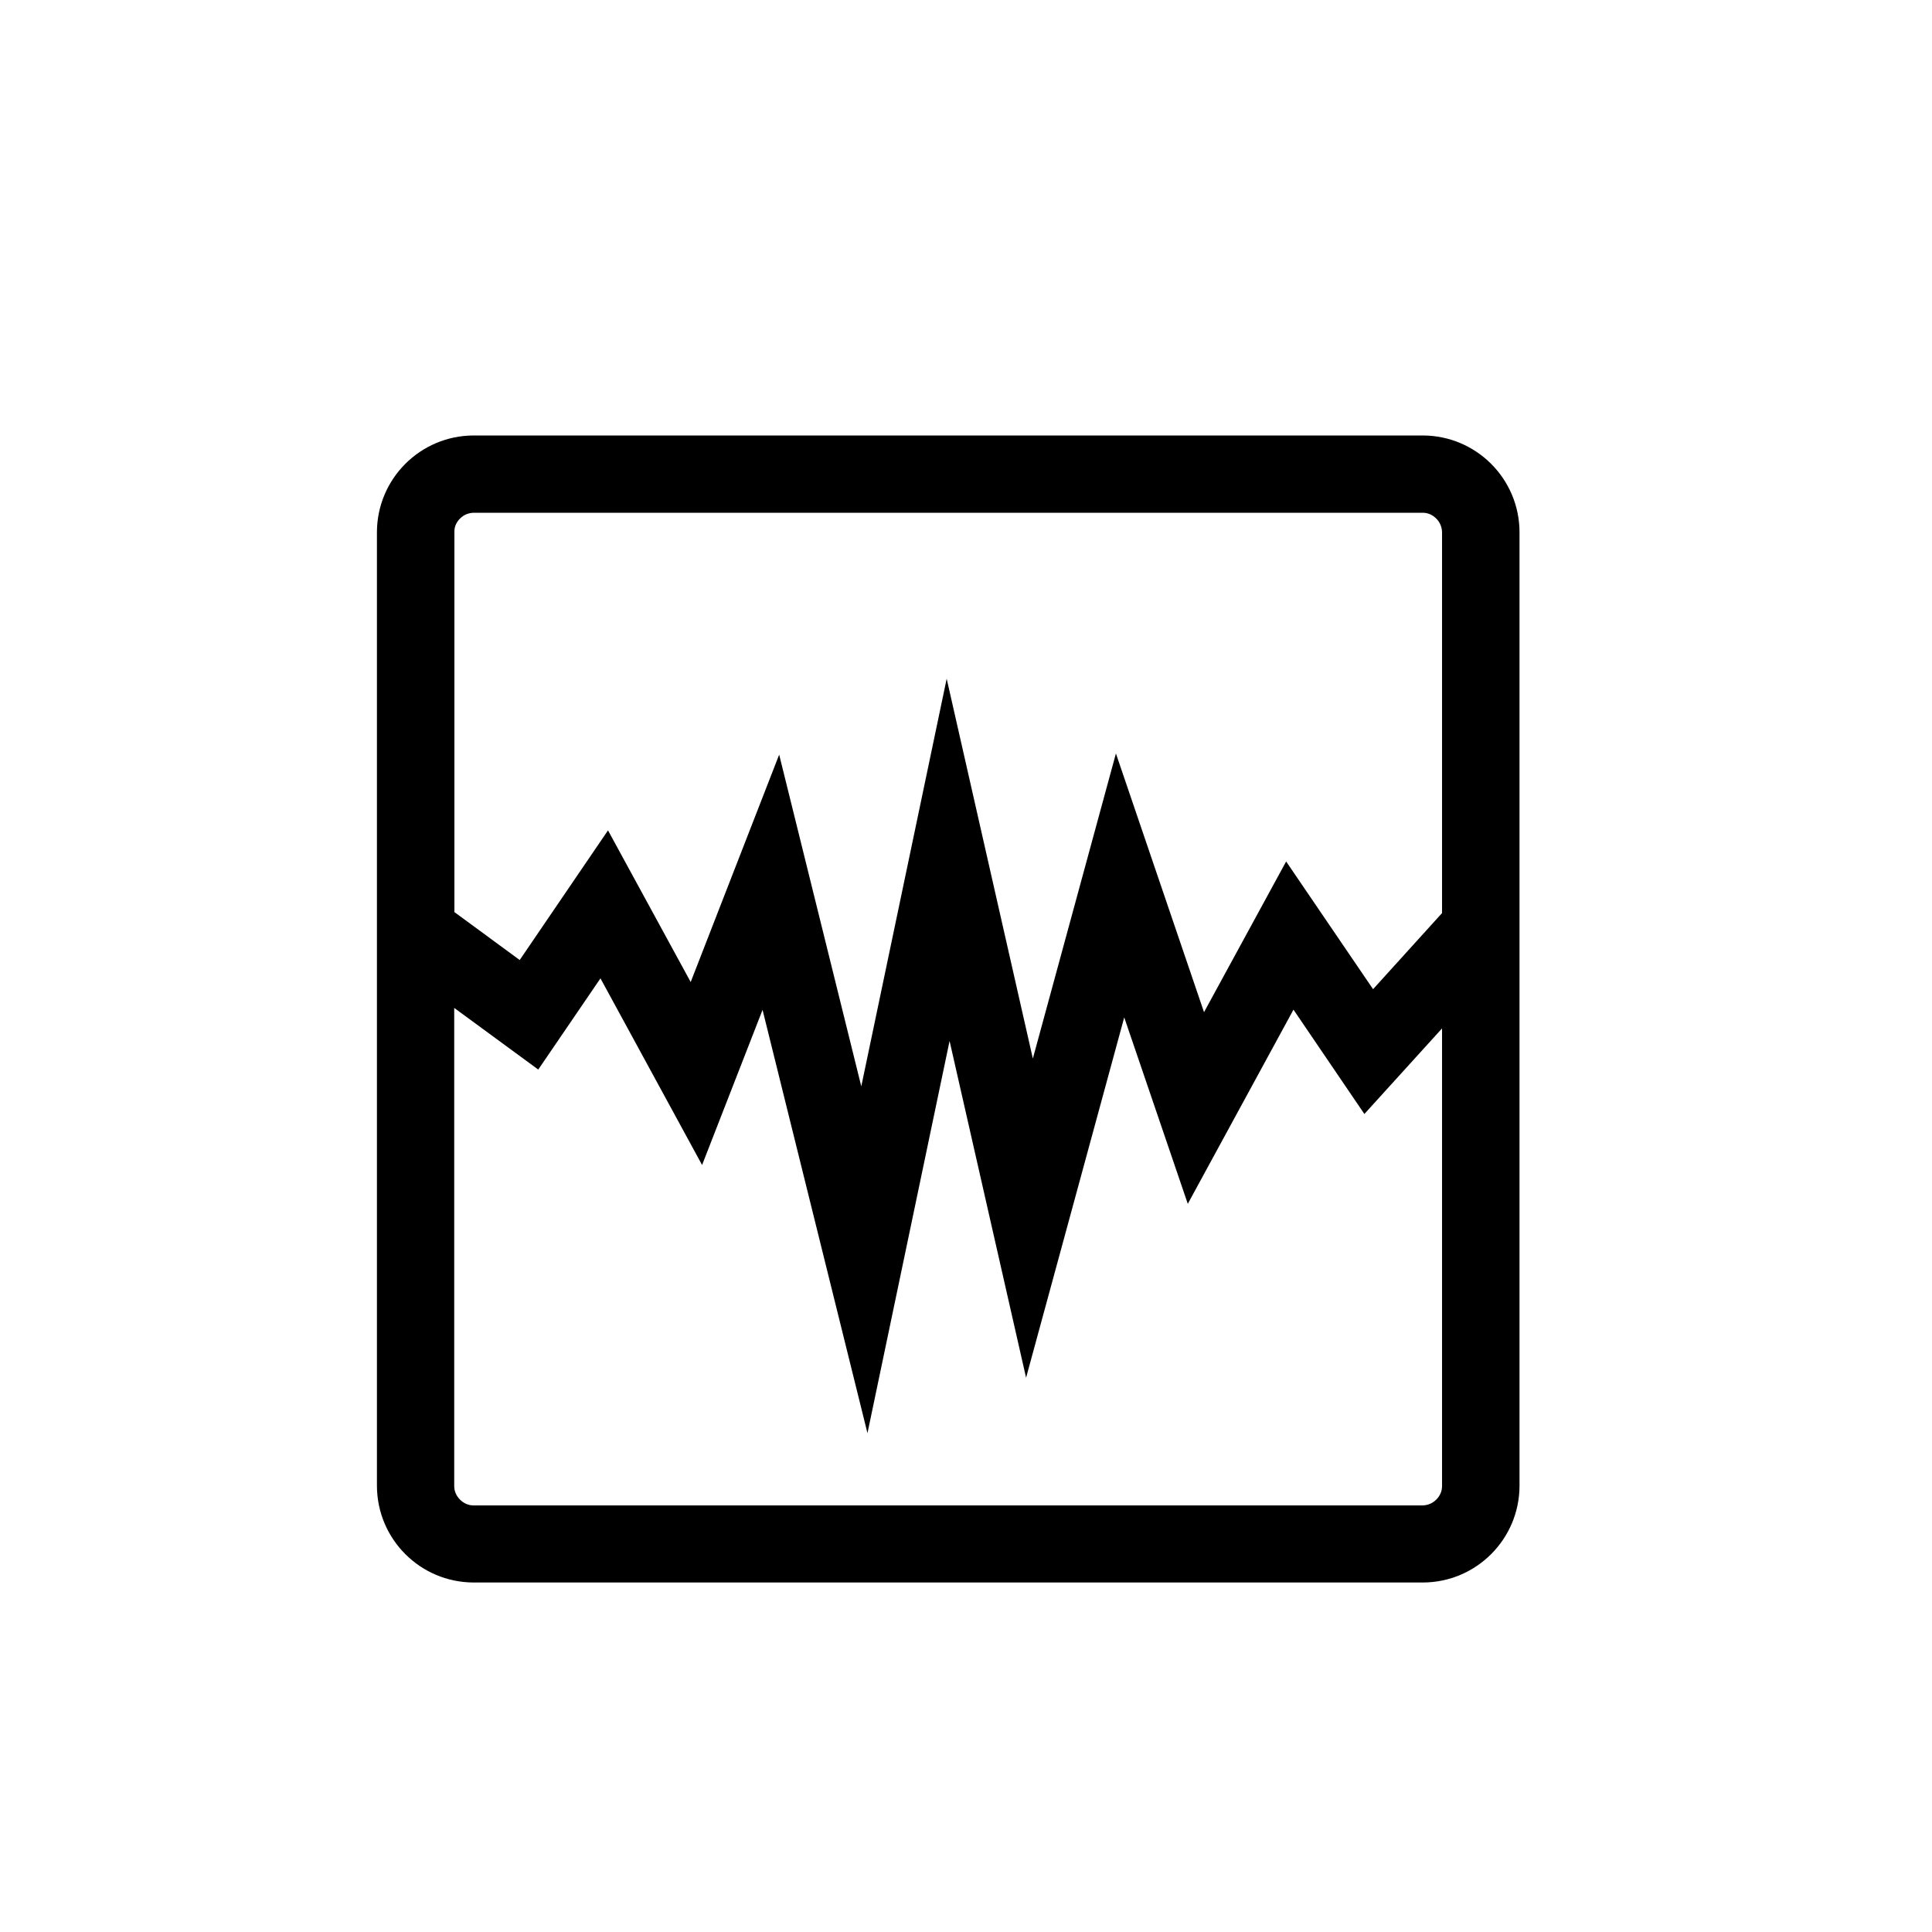 <?xml version="1.0" encoding="utf-8"?>
<!-- Generator: Adobe Illustrator 16.0.0, SVG Export Plug-In . SVG Version: 6.00 Build 0)  -->
<!DOCTYPE svg PUBLIC "-//W3C//DTD SVG 1.1 Tiny//EN" "http://www.w3.org/Graphics/SVG/1.1/DTD/svg11-tiny.dtd">
<svg version="1.1" baseProfile="tiny" id="Capa_1" xmlns="http://www.w3.org/2000/svg" xmlns:xlink="http://www.w3.org/1999/xlink"
	 x="0px" y="0px" width="100px" height="100px" viewBox="0 0 100 100" xml:space="preserve">
<path d="M73.65,81.91c2.76-0.01,4.99-2.24,5-5V27.54c-0.01-2.76-2.24-4.99-5-5H24.51c-2.76,0.01-4.99,2.24-5,5v49.37
	c0.01,2.76,2.24,4.99,5,5H73.65z M23.81,26.84c0.19-0.19,0.43-0.29,0.7-0.3h49.13c0.27,0,0.51,0.11,0.7,0.3
	c0.19,0.19,0.29,0.43,0.3,0.7v19.72l-3.57,3.94l-4.5-6.61l-4.25,7.8L57.76,39l-4.3,15.79L49,35.13l-4.42,21.1l-4.25-17.17
	l-4.58,11.77l-4.28-7.85l-4.57,6.71l-3.38-2.48V27.54C23.51,27.27,23.62,27.03,23.81,26.84z M23.51,76.91V52.17l4.35,3.19l3.22-4.72
	l5.26,9.66l3.13-8.03l5.43,21.91l4.25-20.3l3.96,17.43l5.08-18.65l3.29,9.65l5.47-10.05l3.67,5.4l4.02-4.43v23.69
	c0,0.27-0.11,0.51-0.3,0.7c-0.19,0.19-0.43,0.29-0.7,0.3H24.51c-0.27,0-0.51-0.11-0.7-0.3C23.62,77.43,23.51,77.19,23.51,76.91z"/>
</svg>

